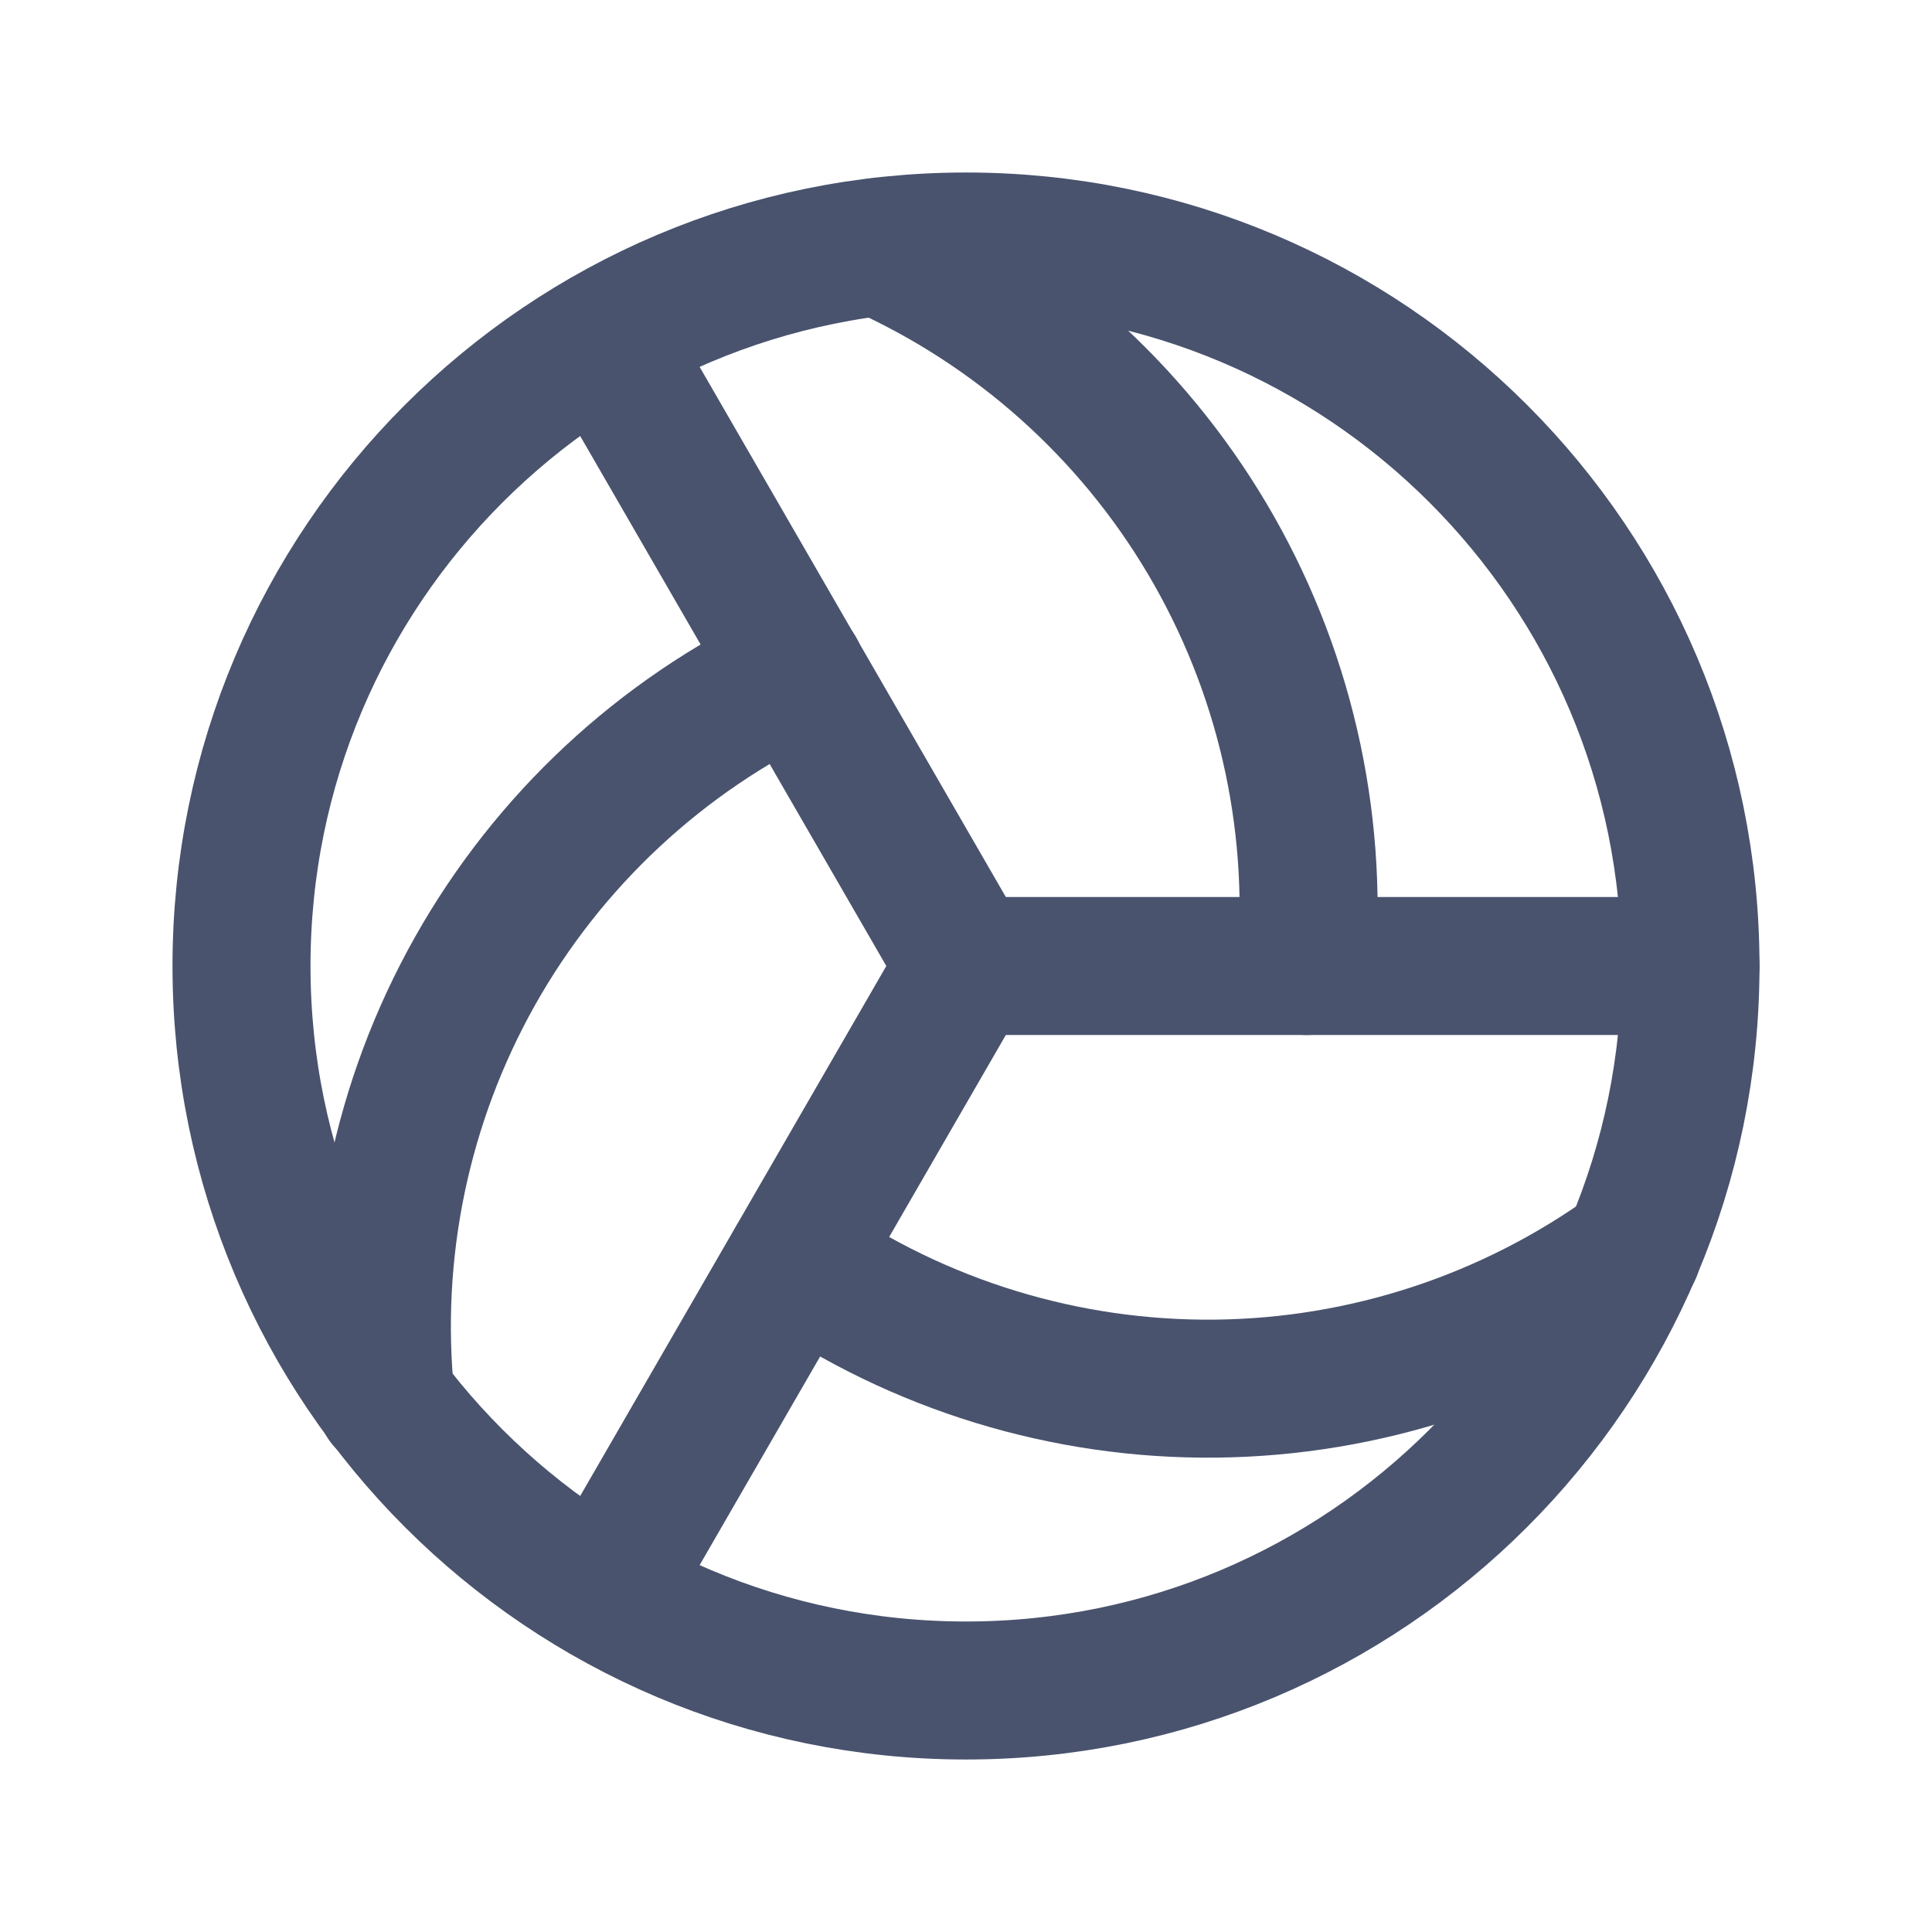 <svg width="28" height="28" viewBox="0 0 28 28" fill="none" xmlns="http://www.w3.org/2000/svg">
<path d="M14 24.5C19.799 24.5 24.5 19.799 24.5 14C24.5 8.201 19.799 3.5 14 3.5C8.201 3.5 3.5 8.201 3.5 14C3.5 19.799 8.201 24.5 14 24.5Z" stroke="#49536E" stroke-width="2" stroke-linecap="round" stroke-linejoin="round"/>
<path d="M8.75 4.911L14 14" stroke="#49536E" stroke-width="2" stroke-linecap="round" stroke-linejoin="round"/>
<path d="M8.75 23.089L14 14" stroke="#49536E" stroke-width="2" stroke-linecap="round" stroke-linejoin="round"/>
<path d="M24.5 14H14" stroke="#49536E" stroke-width="2" stroke-linecap="round" stroke-linejoin="round"/>
<path d="M12.753 3.577C14.733 4.464 16.39 5.942 17.496 7.808C18.602 9.674 19.104 11.837 18.933 14" stroke="#49536E" stroke-width="2" stroke-linecap="round" stroke-linejoin="round"/>
<path d="M5.59 20.3C5.367 18.14 5.82 15.964 6.885 14.072C7.951 12.179 9.577 10.664 11.54 9.734" stroke="#49536E" stroke-width="2" stroke-linecap="round" stroke-linejoin="round"/>
<path d="M23.658 18.134C21.899 19.406 19.79 20.102 17.619 20.125C15.449 20.148 13.325 19.499 11.539 18.266" stroke="#49536E" stroke-width="2" stroke-linecap="round" stroke-linejoin="round"/>
</svg>
